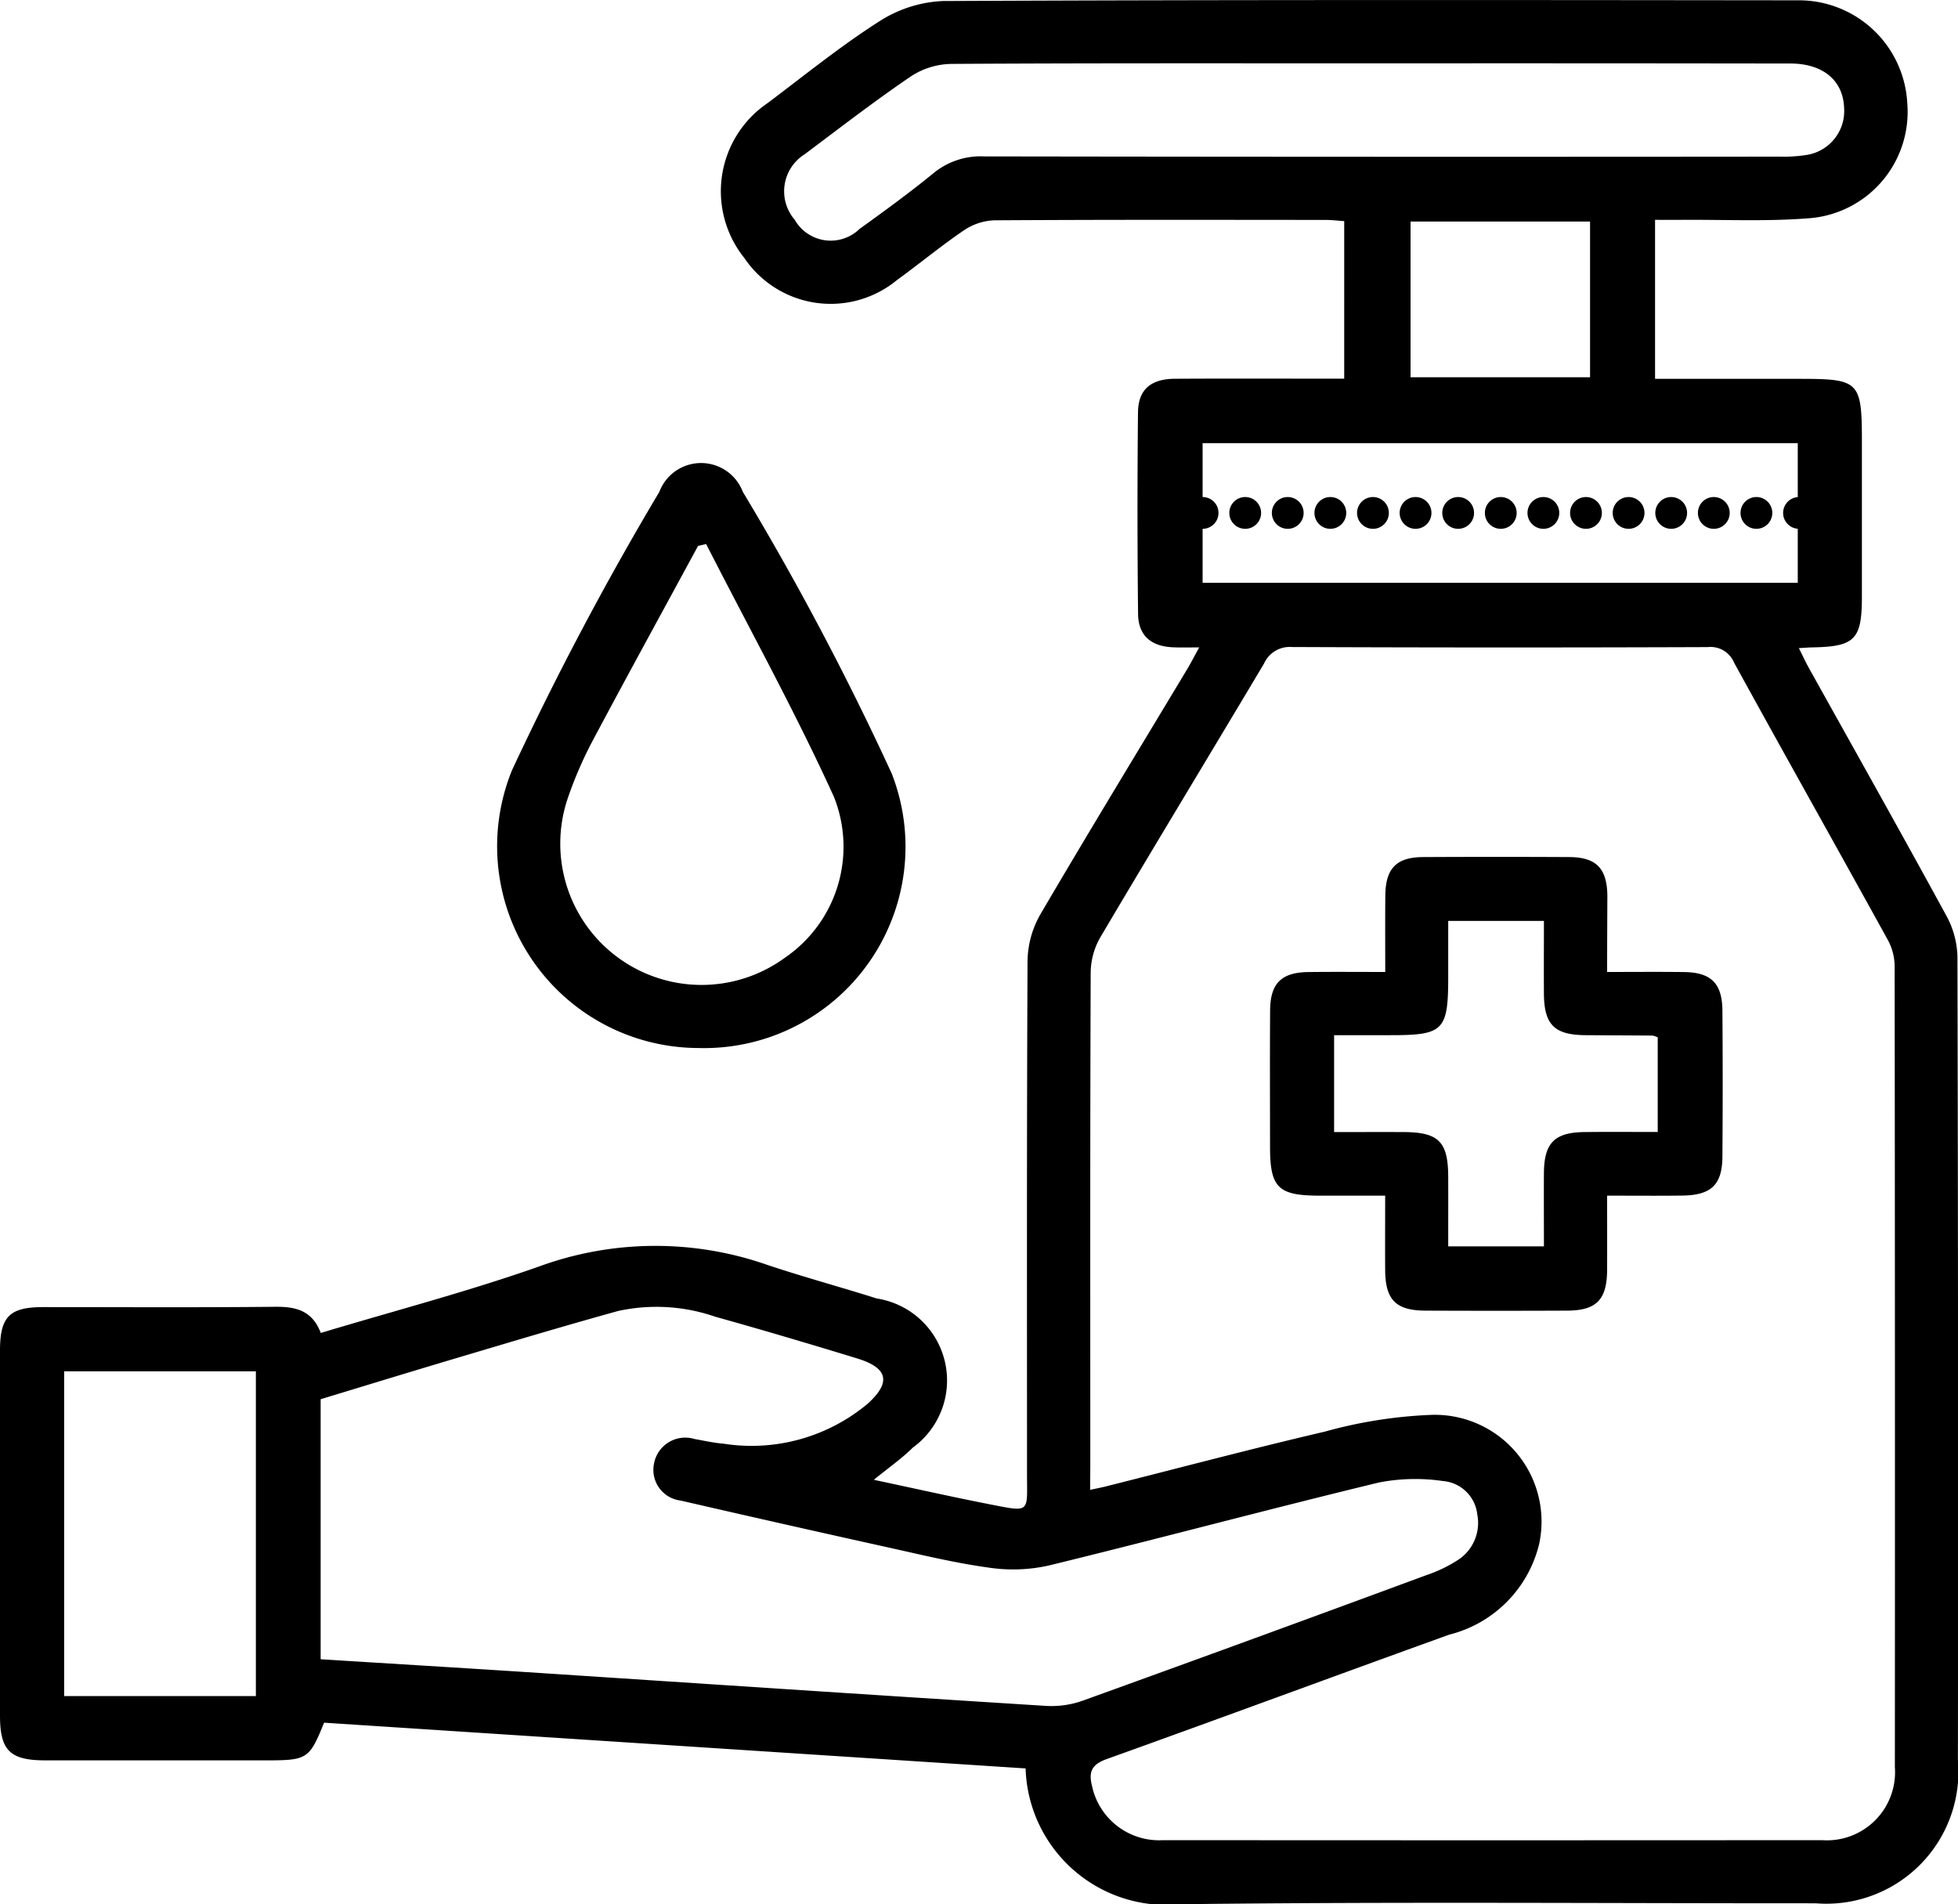 <svg id="Слой_1" data-name="Слой 1" xmlns="http://www.w3.org/2000/svg" viewBox="0 0 25 24.314">
  <g>
    <path d="M4.096,17.362c.953-.287,1.888-.531,2.796-.852a4.326,4.326,0,0,1,2.908-.016c.461.154.931.281,1.395.428a1.059,1.059,0,0,1,.461,1.903c-.141.14-.308.256-.499.412.509.108.992.217,1.477.312.531.104.479.111.479-.392-0-2.185-.004-4.369.007-6.554a1.232,1.232,0,0,1,.165-.588c.615-1.05,1.249-2.089,1.876-3.133.046-.077.087-.158.151-.273-.131,0-.228.003-.325-.001-.288-.009-.453-.148-.456-.428q-.014-1.285-.001-2.571c.003-.292.164-.429.474-.43.713-.004,1.426-.001,2.159-.001V3.166c-.079-.005-.159-.015-.239-.015-1.411-.001-2.822-.004-4.233.005a.743.743,0,0,0-.387.13c-.291.198-.563.424-.849.631a1.331,1.331,0,0,1-1.952-.281,1.36,1.36,0,0,1,.297-1.976c.47-.353.928-.726,1.422-1.041a1.63,1.63,0,0,1,.819-.263c3.637-.017,7.273-.013,10.91-.009A1.386,1.386,0,0,1,24.352,1.656a1.362,1.362,0,0,1-1.272,1.475c-.535.041-1.074.015-1.612.019-.107.001-.214 0-.336 0v2.03c.62,0,1.23 0,1.841,0,.771-0.0.8.029.8.814q-0.0.983-0,1.966c-0.0.551-.089.64-.643.649-.042.001-.083.005-.162.009.048.095.084.174.126.25.588,1.056,1.181,2.109,1.759,3.17a1.141,1.141,0,0,1,.14.52q.012,5.13.006,10.259a1.686,1.686,0,0,1-1.816,1.827c-2.704.001-5.409-.021-8.113.012a1.798,1.798,0,0,1-1.975-1.734L4.138,22.338c-.189.466-.214.481-.744.481q-1.411-0-2.822-0C.127,22.818 0,22.691 0,22.25q-0-2.332,0-4.663c0-.433.122-.555.55-.555.983-0,1.965.006,2.948-.004C3.765,17.024,3.983,17.066,4.096,17.362Zm9.823,2.003c.094-.02.142-.029.19-.041.935-.235,1.867-.483,2.806-.702a5.926,5.926,0,0,1,1.357-.214,1.363,1.363,0,0,1,1.38,1.649,1.574,1.574,0,0,1-1.148,1.157c-1.459.526-2.913,1.065-4.372,1.588-.195.07-.236.164-.187.353a.876.876,0,0,0,.906.683q4.207.003,8.414,0a.87.87,0,0,0,.929-.932q.003-5.116-.003-10.232a.716.716,0,0,0-.087-.33c-.652-1.183-1.315-2.36-1.965-3.544a.324.324,0,0,0-.332-.195q-2.658.01-5.315-.001a.358.358,0,0,0-.352.21c-.696,1.168-1.401,2.33-2.093,3.5a.922.922,0,0,0-.121.446c-.008,2.1-.005,4.2-.005,6.3ZM4.094,21.528c.857.054,1.694.104,2.531.158,2.246.147,4.491.297,6.737.438a1.187,1.187,0,0,0,.465-.068q2.2-.794,4.394-1.605a1.769,1.769,0,0,0,.384-.184.563.563,0,0,0,.257-.588.479.479,0,0,0-.436-.426,2.433,2.433,0,0,0-.818.018c-1.41.341-2.811.717-4.22,1.061a2.098,2.098,0,0,1-.764.026c-.423-.058-.84-.159-1.258-.252q-1.339-.296-2.675-.604a.395.395,0,0,1-.34-.475.406.406,0,0,1,.517-.311c.124.022.247.05.372.06a2.312,2.312,0,0,0,1.837-.509c.306-.276.26-.46-.134-.58-.601-.184-1.204-.363-1.81-.532a2.296,2.296,0,0,0-1.243-.073c-.678.188-1.353.39-2.028.591-.592.176-1.182.357-1.768.535ZM17.515,1.152c-1.789,0-3.579-.004-5.368.007a.971.971,0,0,0-.512.156c-.465.316-.911.66-1.361.998a.557.557,0,0,0-.127.836.529.529,0,0,0,.828.117c.32-.231.64-.463.945-.713a.949.949,0,0,1,.648-.213q5.078.008,10.156.003a1.885,1.885,0,0,0,.351-.023.567.567,0,0,0,.471-.595c-.011-.354-.268-.571-.688-.571Q20.186,1.15,17.515,1.152Zm-2.16,4.849V7.784h7.599V6.001ZM3.267,21.998V17.852H.819v4.146ZM20.302,3.172H18.01V5.16h2.292Z" transform="translate(0 -0.343)"/>
    <path d="M8.921,13.724a2.576,2.576,0,0,1-2.384-3.546A39.903,39.903,0,0,1,8.418,6.624.57.57,0,0,1,9.484,6.622a37.023,37.023,0,0,1,1.902,3.598A2.571,2.571,0,0,1,8.921,13.724ZM9.016,7.289,8.913,7.313c-.451.832-.907,1.662-1.351,2.497a5.078,5.078,0,0,0-.309.714,1.804,1.804,0,0,0,2.769,2.047,1.716,1.716,0,0,0,.624-2.058C10.147,9.418,9.563,8.362,9.016,7.289Z" transform="translate(0 -0.343)"/>
    <path d="M20.52,12.753c.346,0,.663-.003.98.001.347.004.489.143.492.491q.007.932 0,1.864c-.002.36-.142.494-.511.499-.309.004-.618.001-.961.001,0,.33.001.637-0.0.945-.002.383-.135.521-.509.523q-.906.004-1.813 0c-.377-.002-.51-.139-.512-.52-.002-.301-0-.602-0-.948-.287,0-.56,0-.832,0-.536-0-.638-.1-.638-.625-0-.579-.003-1.159.001-1.738.002-.348.143-.488.49-.492.317-.004.634-.001.98-.001,0-.341-.002-.658.001-.974.003-.349.141-.492.486-.493q.932-.005,1.863 0c.344.002.482.144.486.494C20.522,12.089,20.52,12.399,20.52,12.753Zm-2.029-.652c0,.246-0.0.471,0,.696.001.709-.054.764-.75.763-.232-0-.465,0-.707,0v1.237c.305,0,.596-.001.888 0.0.447.002.567.123.569.568.001.298 0.0.595 0.0.891h1.222c0-.321-.002-.629 0-.938.003-.381.135-.516.514-.521.309-.004.617-.001.939-.001V13.588a.289.289,0,0,0-.066-.023c-.285-.002-.571-.003-.856-.005-.397-.003-.528-.133-.531-.528-.002-.307-0-.615-0-.931Z" transform="translate(0 -0.343)"/>
    <circle cx="15.355" cy="6.549" r="0.203"/>
    <circle cx="15.899" cy="6.549" r="0.203"/>
    <circle cx="16.442" cy="6.549" r="0.203"/>
    <circle cx="16.986" cy="6.549" r="0.203"/>
    <circle cx="17.53" cy="6.549" r="0.203"/>
    <circle cx="18.074" cy="6.549" r="0.203"/>
    <circle cx="18.618" cy="6.549" r="0.203"/>
    <circle cx="19.162" cy="6.549" r="0.203"/>
    <circle cx="19.706" cy="6.549" r="0.203"/>
    <circle cx="20.25" cy="6.549" r="0.203"/>
    <circle cx="20.794" cy="6.549" r="0.203"/>
    <circle cx="21.338" cy="6.549" r="0.203"/>
    <circle cx="21.882" cy="6.549" r="0.203"/>
    <circle cx="22.426" cy="6.549" r="0.203"/>
    <circle cx="22.97" cy="6.549" r="0.203"/>
  </g>
</svg>
